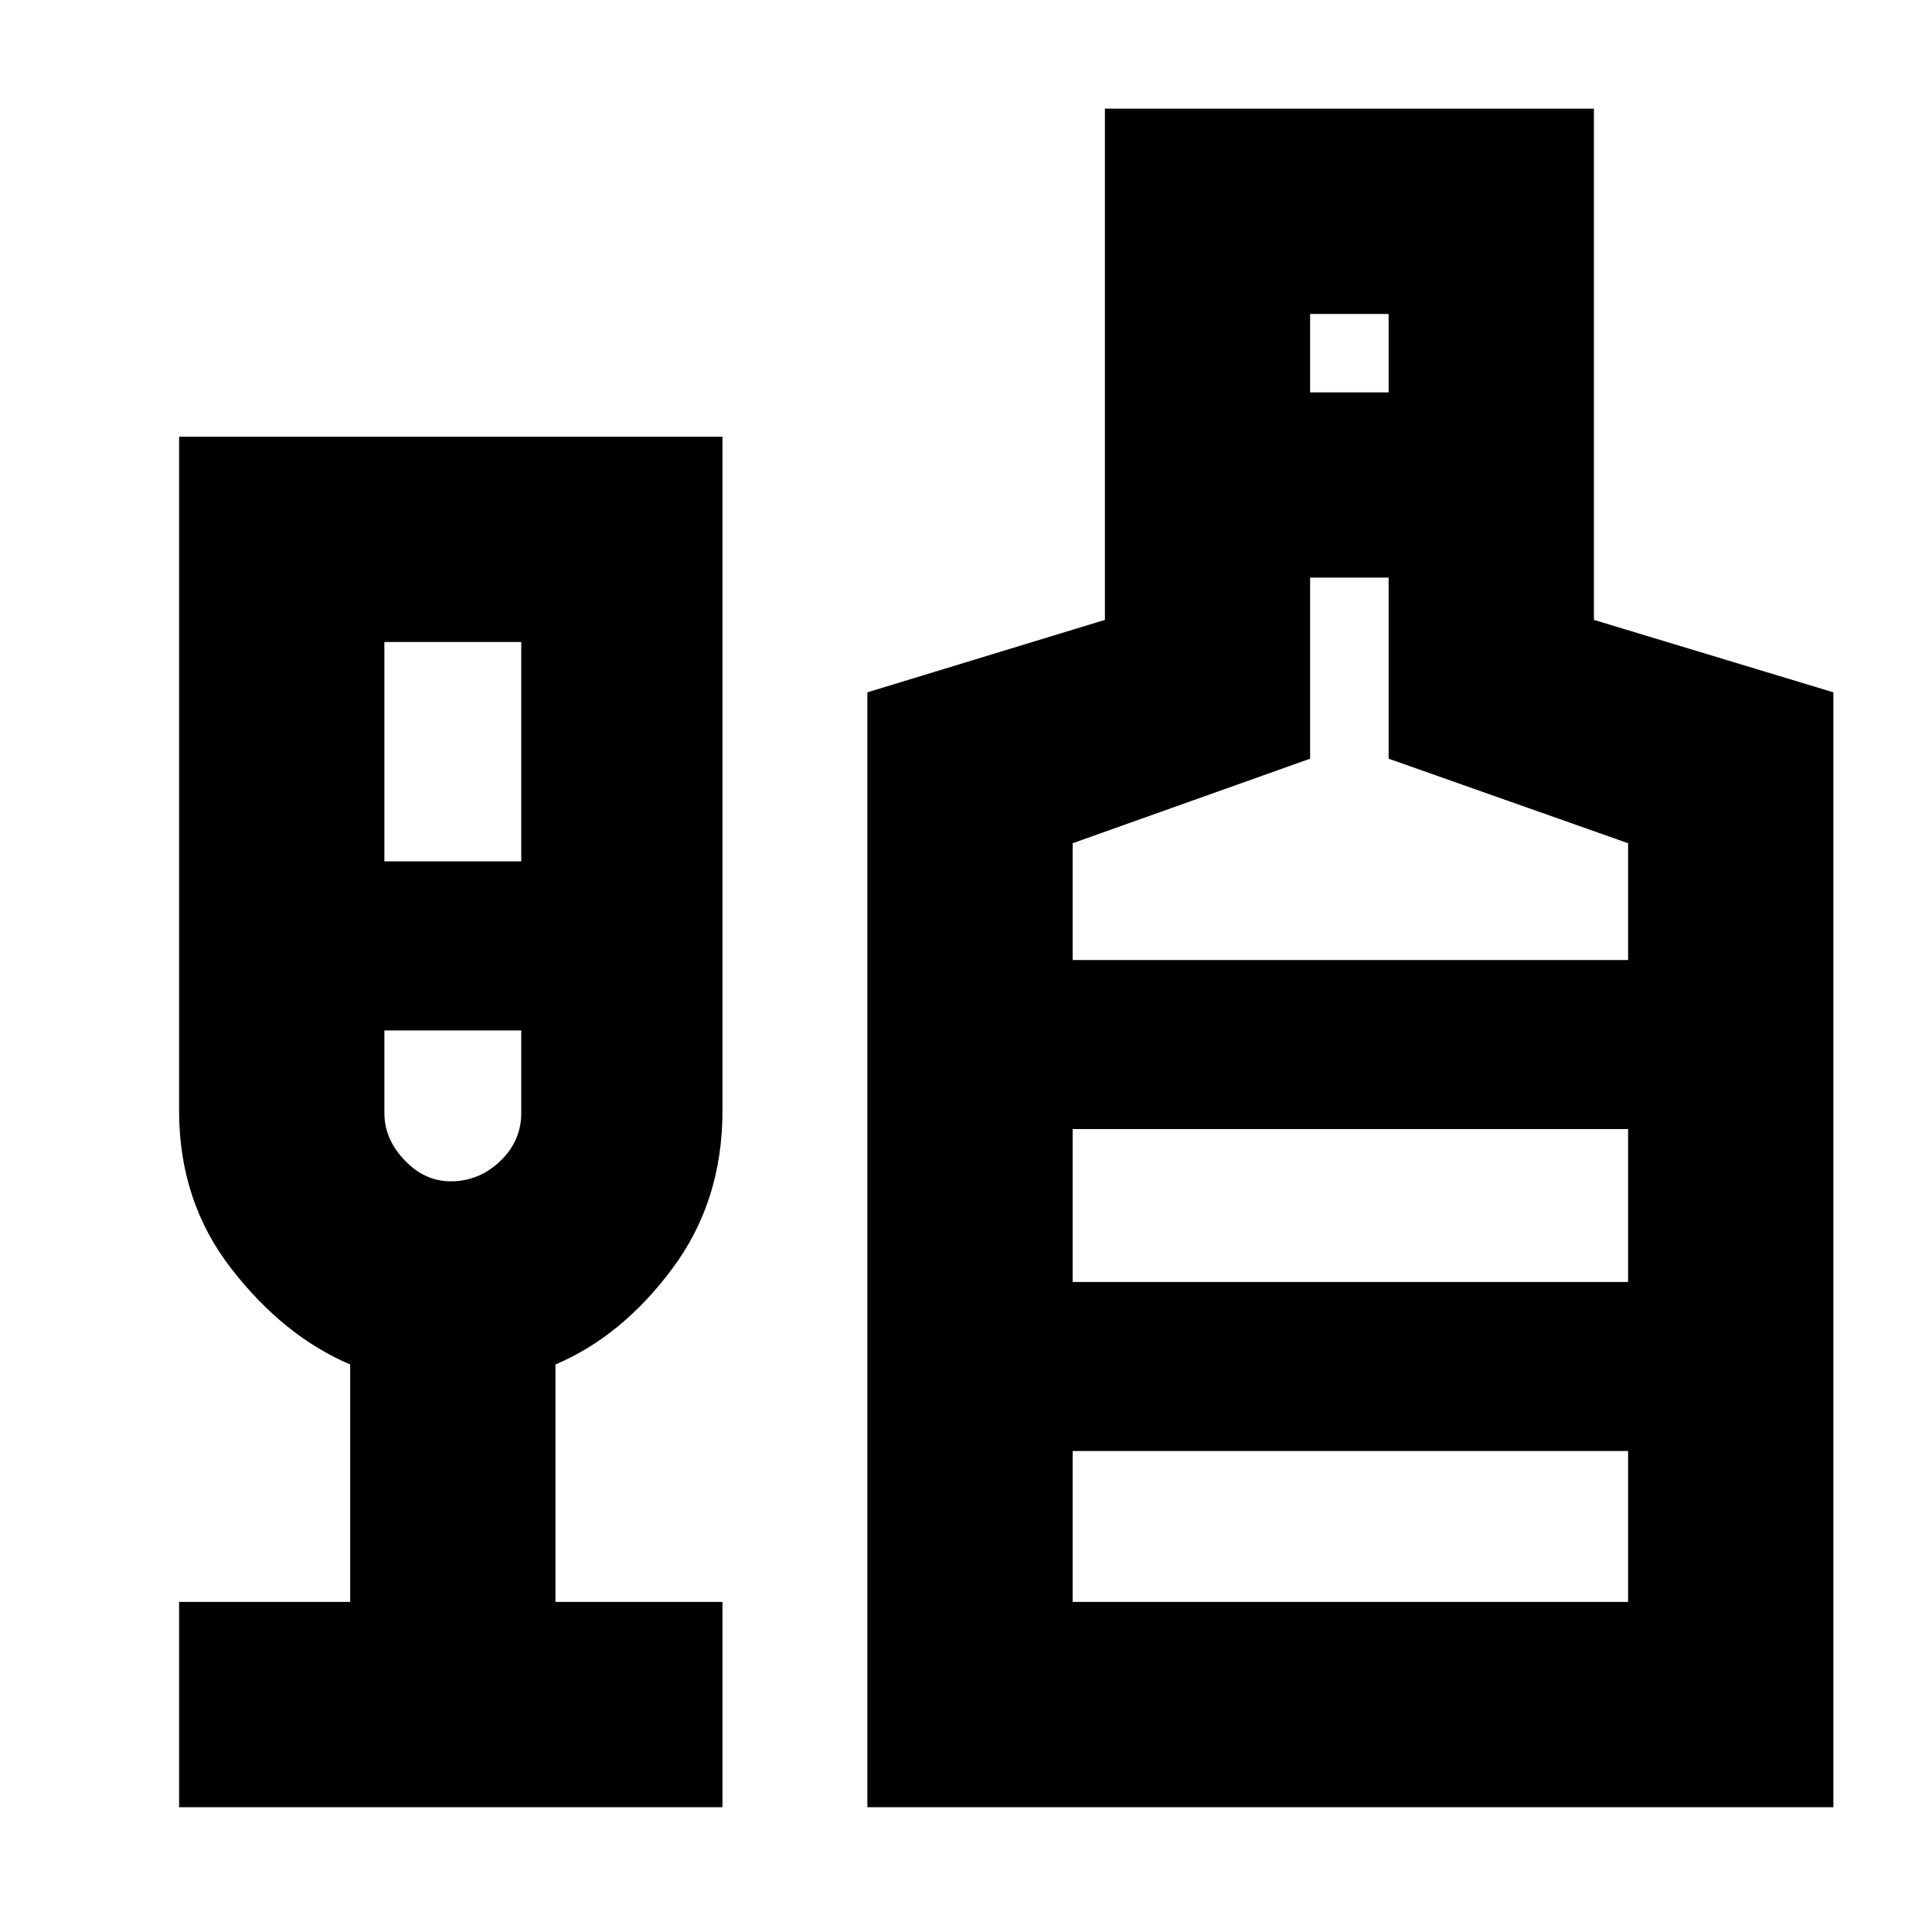 <svg xmlns="http://www.w3.org/2000/svg" height="20" width="20"><path d="M1.854 18.708v-2.125h1.771v-2.458q-.687-.292-1.229-.99-.542-.697-.542-1.635V4.521h5.625V11.5q0 .938-.521 1.635-.52.698-1.208.99v2.458h1.729v2.125Zm2.125-9.791h1.417V6.646H3.979Zm.688 3.312q.291 0 .51-.208.219-.209.219-.5v-.854H3.979v.854q0 .271.209.489.208.219.479.219Zm4.312 6.479V7.167l2.459-.75V1.125H16.5v5.292l2.479.75v11.541Zm4.583-14.646h.813V3.25h-.813Zm-2.458 5.876h5.75V8.729l-2.479-.875V5.979h-.813v1.875l-2.458.875Zm0 6.645h5.75v-1.562h-5.75Zm0-3.312h5.75v-1.583h-5.75Zm-6.437-1.042Zm6.437 1.042v-1.583 1.583Z"/></svg>